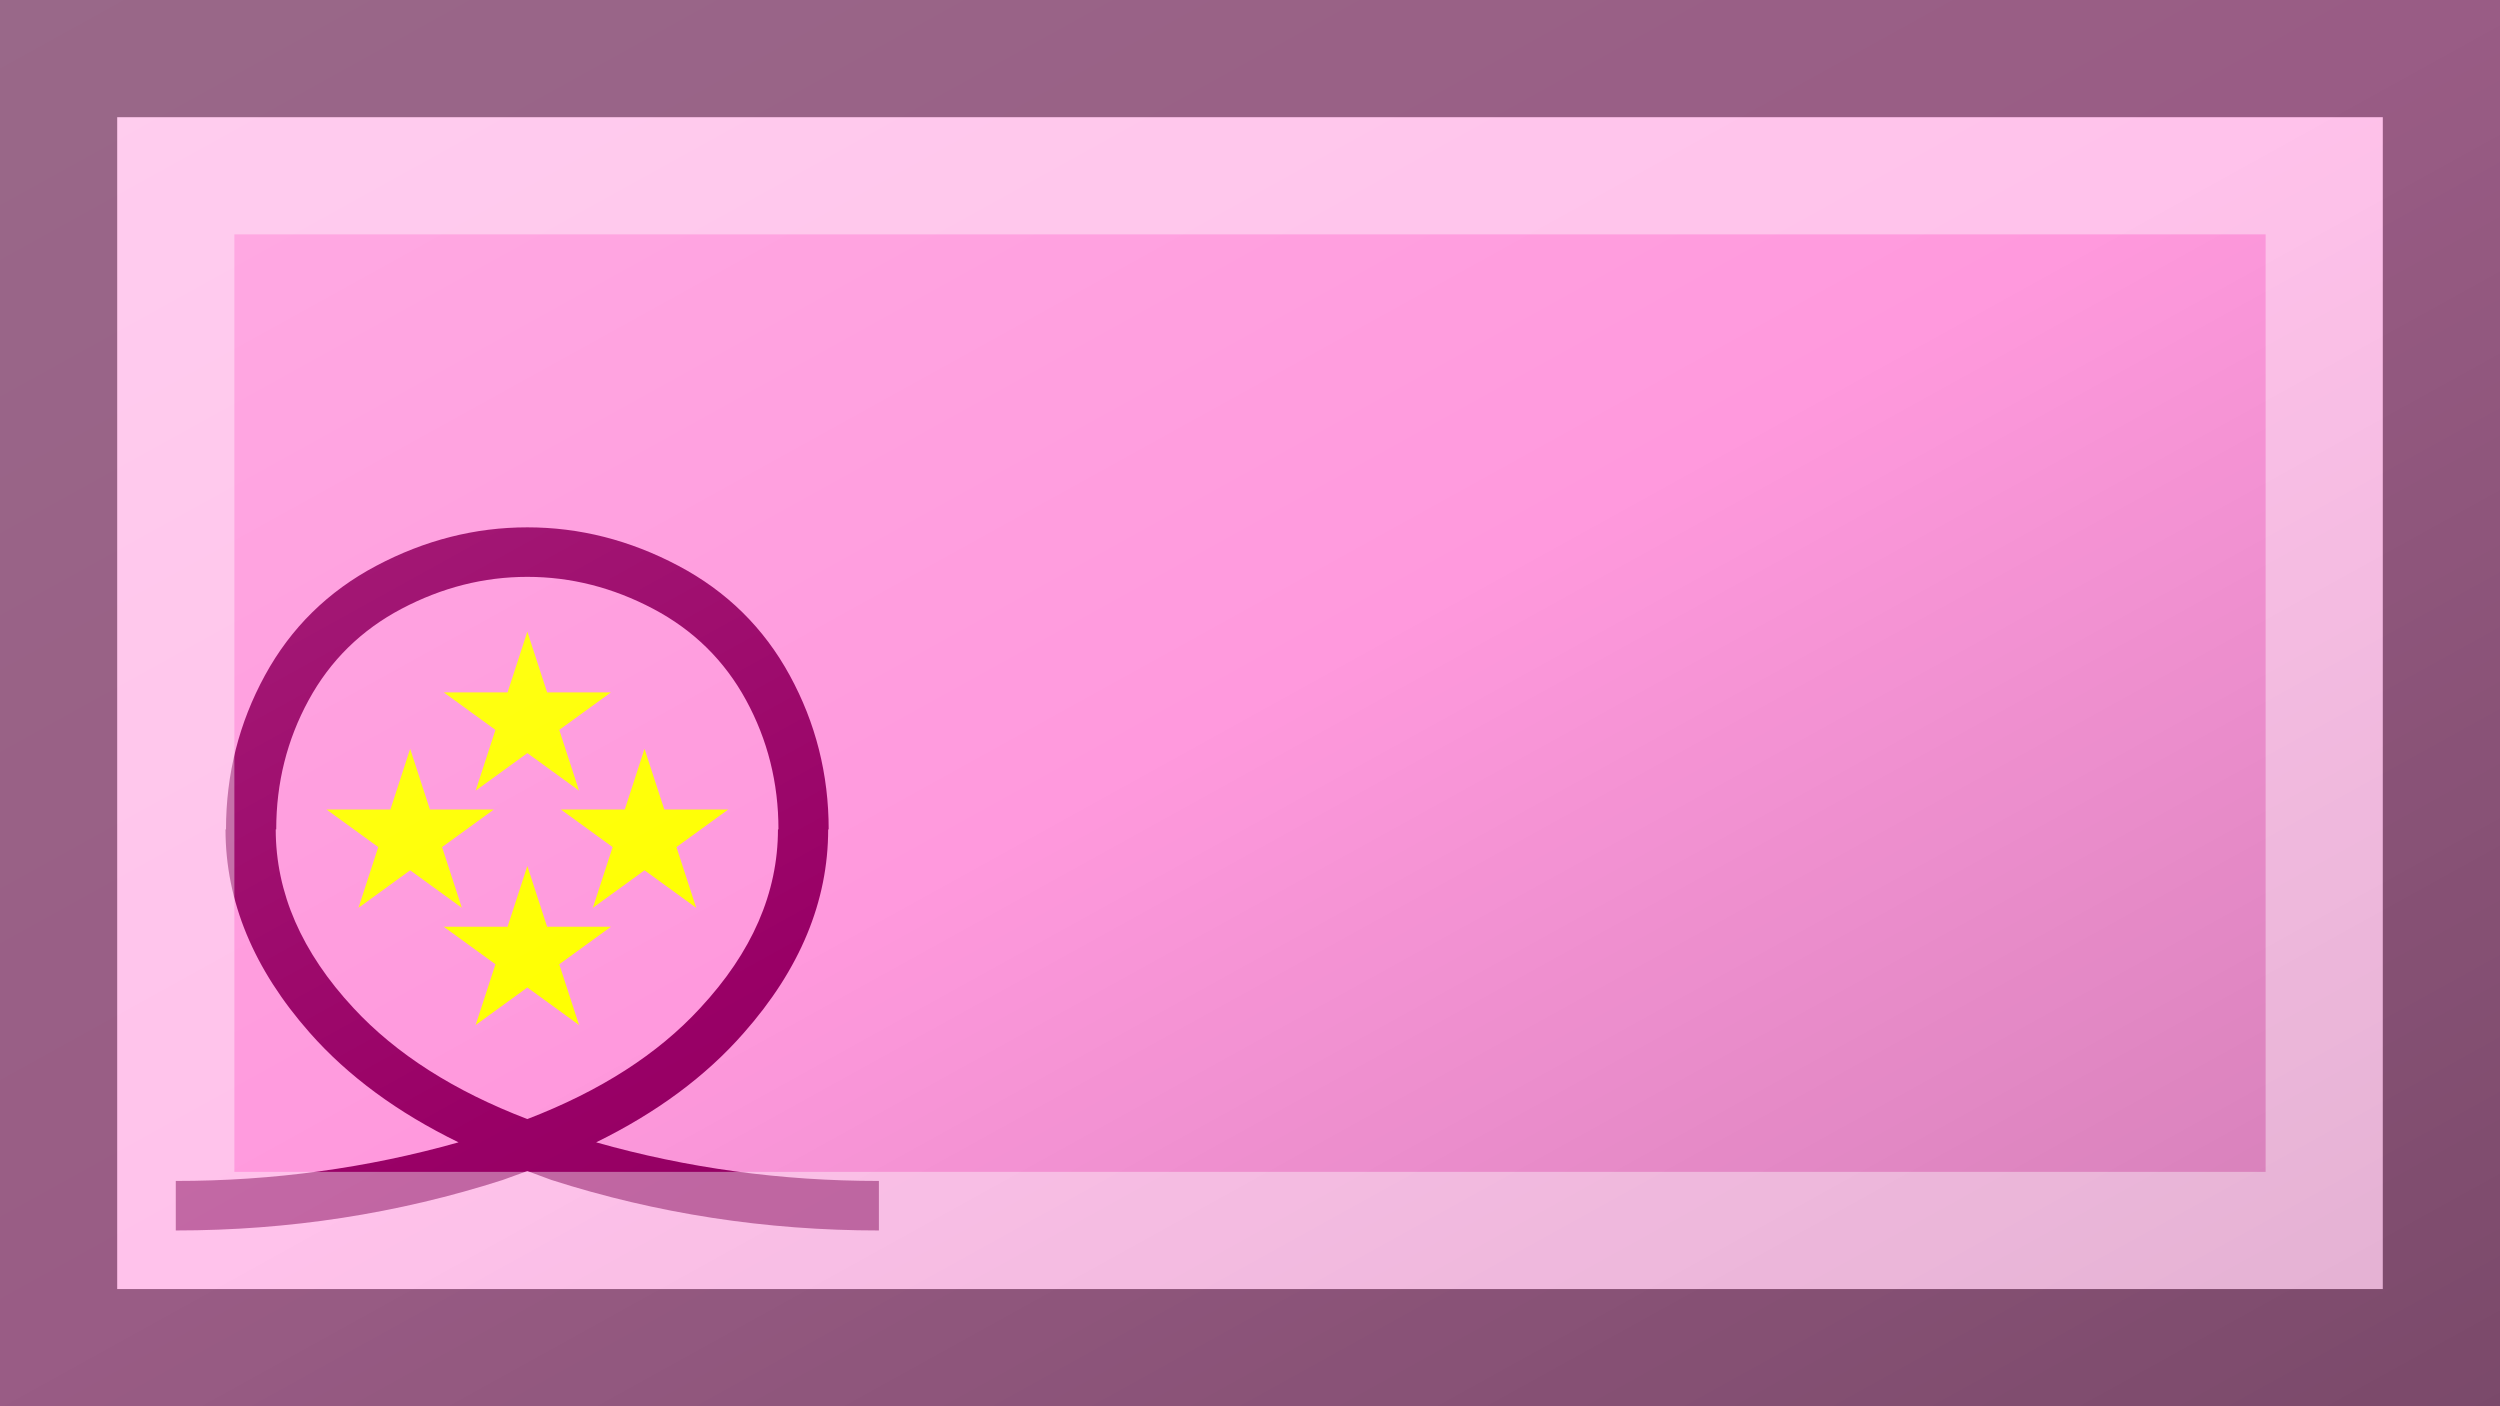 <?xml version="1.0"?>
<svg xmlns="http://www.w3.org/2000/svg" xmlns:xlink="http://www.w3.org/1999/xlink" version="1.1" width="640" height="360" viewBox="0 0 640 360">
<!-- Generated by Kreative Vexillo v1.0 -->
<style>
.pink{fill:rgb(255,153,221);}
.purple{fill:rgb(153,0,102);}
.yellow{fill:rgb(255,255,0);}
</style>
<defs>
<path id="liora" d="M 50.0 91.549 C 48.857 91.972 47.691 92.395 46.5 92.818 C 31.596 97.605 16.096 100.0 0.0 100.0 V 92.958 C 13.857 92.958 27.262 91.127 40.214 87.465 C 31.547 83.239 24.499 78.051 19.071 71.902 C 11.071 62.84 7.071 53.192 7.071 42.958 H 7.143 C 7.143 35.117 8.989 27.817 12.679 21.057 C 16.369 14.297 21.655 9.096 28.536 5.458 C 35.417 1.818 42.571 0.0 50.0 0.0 C 57.428 0.0 64.583 1.818 71.464 5.458 C 78.347 9.096 83.632 14.296 87.321 21.057 C 91.012 27.818 92.856 35.117 92.856 42.958 H 92.785 C 92.785 53.192 88.785 62.84 80.785 71.902 C 75.405 78.051 68.405 83.24 59.785 87.465 C 72.69 91.127 86.097 92.958 99.999 92.958 V 100.0 C 83.905 100.0 68.382 97.605 53.428 92.817 C 52.286 92.395 51.142 91.972 50.0 91.549 Z M 50.0 84.155 C 60.382 80.163 68.571 74.904 74.571 68.38 C 81.955 60.445 85.643 51.972 85.643 42.958 H 85.714 C 85.714 36.338 84.178 30.212 81.107 24.578 S 73.632 14.613 67.892 11.585 C 62.156 8.556 56.191 7.042 50.0 7.042 C 43.811 7.042 37.846 8.556 32.107 11.584 C 26.369 14.612 21.964 18.943 18.893 24.577 C 15.822 30.211 14.286 36.337 14.286 42.957 H 14.215 C 14.215 51.971 17.905 60.445 25.286 68.379 C 31.333 74.904 39.571 80.163 50.0 84.155 Z"/>
<path id="star" d="M 0.0 -1.0 L 0.225 -0.309 L 0.951 -0.309 L 0.363 0.118 L 0.588 0.809 L 0.0 0.382 L -0.588 0.809 L -0.363 0.118 L -0.951 -0.309 L -0.225 -0.309 Z"/>
<linearGradient id="glaze" x1="0%" y1="0%" x2="100%" y2="100%">
<stop offset="0%" stop-color="rgb(255,255,255)" stop-opacity="0.2"/>
<stop offset="49.999%" stop-color="rgb(255,255,255)" stop-opacity="0.0"/>
<stop offset="50.001%" stop-color="rgb(0,0,0)" stop-opacity="0.0"/>
<stop offset="100%" stop-color="rgb(0,0,0)" stop-opacity="0.2"/>
</linearGradient>
</defs>
<g>
<rect x="0" y="0" width="640" height="360" class="pink"/>
<use xlink:href="#liora" transform="translate(45 135) scale(1.8 1.8) rotate(0)" class="purple"/>
<use xlink:href="#star" transform="translate(105 214.2) scale(22.5 22.5) rotate(0)" class="yellow"/>
<use xlink:href="#star" transform="translate(165 214.2) scale(22.5 22.5) rotate(0)" class="yellow"/>
<use xlink:href="#star" transform="translate(135 184.2) scale(22.5 22.5) rotate(0)" class="yellow"/>
<use xlink:href="#star" transform="translate(135 244.2) scale(22.5 22.5) rotate(0)" class="yellow"/>
</g>
<g>
<rect x="0" y="0" width="640" height="360" fill="url(#glaze)"/>
<path d="M 30 30 L 610 30 L 610 330 L 30 330 Z M 60 60 L 60 300 L 580 300 L 580 60 Z" fill="rgb(255,255,255)" opacity="0.4"/>
<path d="M 0 0 L 640 0 L 640 360 L 0 360 Z M 30 30 L 30 330 L 610 330 L 610 30 Z" fill="rgb(0,0,0)" opacity="0.4"/>
</g>
</svg>
